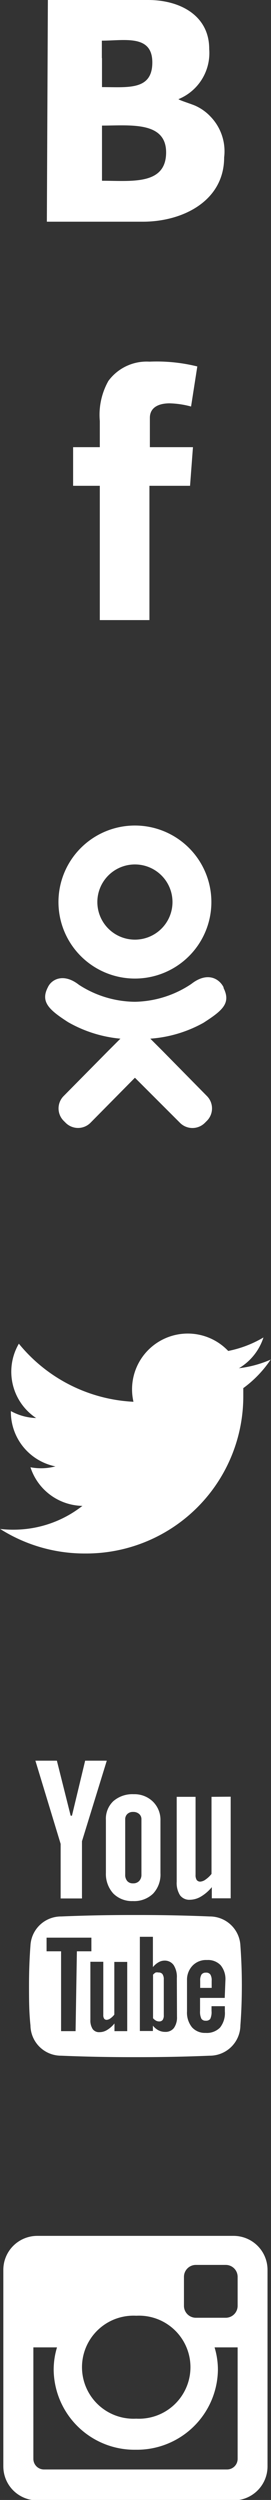 <svg id="Layer_1" data-name="Layer 1" xmlns="http://www.w3.org/2000/svg" viewBox="0 0 18.68 172.19"><rect x="0" y="0" width="18.68" height="172.19" fill="#333333" stroke="none"/><defs><style>.cls-1,.cls-2{fill:#fff;}.cls-2{fill-rule:evenodd;}</style></defs><title>icon-social-sprite</title><path class="cls-1" d="M18.37,95.64a7.71,7.71,0,0,1-2.2.6,3.84,3.84,0,0,0,1.69-2.12,7.67,7.67,0,0,1-2.43.93,3.84,3.84,0,0,0-6.53,3.5,10.88,10.88,0,0,1-7.9-4,3.83,3.83,0,0,0,1.19,5.12,3.81,3.81,0,0,1-1.74-.48v0A3.83,3.83,0,0,0,3.52,103a3.83,3.83,0,0,1-1,.13,3.9,3.9,0,0,1-.72-.07,3.84,3.84,0,0,0,3.58,2.66,7.68,7.68,0,0,1-4.76,1.64,7.85,7.85,0,0,1-.91-.05A10.86,10.86,0,0,0,5.57,109a10.83,10.83,0,0,0,10.9-10.9c0-.17,0-.33,0-.49a7.82,7.82,0,0,0,1.91-2Z" transform="translate(0.3 -2)"/><path class="cls-1" d="M4.74,32.8H6.58V31a4.77,4.77,0,0,1,.59-2.76A3.27,3.27,0,0,1,10,26.91a11.6,11.6,0,0,1,3.3.33L12.87,30a6.22,6.22,0,0,0-1.48-.22c-.72,0-1.36.26-1.36,1V32.8H13l-.2,2.66H10v9.25H6.58V35.46H4.74V32.8Z" transform="translate(0.3 -2)"/><polygon class="cls-1" points="7.36 121.27 5.87 121.27 4.96 125.06 4.87 125.06 3.92 121.27 2.44 121.27 2.44 121.27 4.18 127 4.18 130.76 5.65 130.76 5.65 126.82 7.36 121.27 7.36 121.27"/><path class="cls-1" d="M7.5,132.41a1.81,1.81,0,0,0,1.36.53h0a1.87,1.87,0,0,0,1.39-.51,1.92,1.92,0,0,0,.51-1.41V127.4a1.76,1.76,0,0,0-.52-1.31,1.81,1.81,0,0,0-1.32-.51,2,2,0,0,0-1.41.48A1.67,1.67,0,0,0,7,127.36V131a2,2,0,0,0,.51,1.42Zm.83-5.1h0a.49.49,0,0,1,.15-.37.54.54,0,0,1,.39-.14.6.6,0,0,1,.42.14.47.47,0,0,1,.16.37v3.81a.61.61,0,0,1-.16.44.55.55,0,0,1-.42.16.5.5,0,0,1-.4-.16.65.65,0,0,1-.14-.45v-3.81Z" transform="translate(0.3 -2)"/><path class="cls-1" d="M14.28,125.76v5.31a1.87,1.87,0,0,1-.4.38.71.71,0,0,1-.36.15.3.3,0,0,1-.26-.11.62.62,0,0,1-.08-.36v-5.37h-1.3v5.85a1.58,1.58,0,0,0,.23.93.79.79,0,0,0,.68.31,1.52,1.52,0,0,0,.76-.22,2.85,2.85,0,0,0,.75-.65v.77h1.3v-7Z" transform="translate(0.3 -2)"/><path class="cls-1" d="M10.62,137.86a.43.43,0,0,0-.19,0,.71.71,0,0,0-.18.15v3a.77.77,0,0,0,.21.17.44.44,0,0,0,.21.05.29.29,0,0,0,.24-.1.55.55,0,0,0,.08-.33v-2.47a.61.61,0,0,0-.1-.37A.33.33,0,0,0,10.62,137.86Z" transform="translate(0.3 -2)"/><path class="cls-1" d="M13.89,137.87a.35.35,0,0,0-.3.13.76.76,0,0,0-.09.43v.49h.79v-.49a.76.76,0,0,0-.09-.43A.34.34,0,0,0,13.89,137.87Z" transform="translate(0.3 -2)"/><path class="cls-1" d="M16.27,136A2.11,2.11,0,0,0,14.15,134q-2.38-.1-4.86-.1H8.78q-2.48,0-4.86.1A2.11,2.11,0,0,0,1.8,136c-.07.92-.1,1.83-.1,2.75s0,1.83.1,2.75a2.11,2.11,0,0,0,2.12,2.09q2.39.1,4.88.1h.47q2.49,0,4.88-.1a2.11,2.11,0,0,0,2.12-2.09c.07-.92.1-1.83.1-2.75S16.34,137,16.27,136Zm-11.36,5.9h-1V136.4h-1v-.94H6v.94h-1Zm3.56,0H7.59v-.53a1.94,1.94,0,0,1-.51.45,1,1,0,0,1-.52.15.54.54,0,0,1-.47-.21,1.08,1.08,0,0,1-.16-.64v-4h.89v3.67a.42.42,0,0,0,.06.25.21.21,0,0,0,.18.08.49.49,0,0,0,.25-.1,1.29,1.29,0,0,0,.27-.26v-3.63h.89Zm3.43-1a1.26,1.26,0,0,1-.21.78.72.72,0,0,1-.6.27,1,1,0,0,1-.47-.11,1.18,1.18,0,0,1-.38-.32v.37h-.9v-6.49h.9v2.09a1.37,1.37,0,0,1,.38-.33.82.82,0,0,1,.41-.12.75.75,0,0,1,.64.31,1.5,1.5,0,0,1,.22.89Zm3.29-1.29h-1.7v.9a1.1,1.1,0,0,0,.09.53.33.33,0,0,0,.3.14.36.36,0,0,0,.31-.12,1.09,1.09,0,0,0,.09-.55v-.33h.92v.36a1.61,1.61,0,0,1-.33,1.11,1.27,1.27,0,0,1-1,.37,1.19,1.19,0,0,1-.94-.39,1.61,1.61,0,0,1-.34-1.09v-2.15a1.4,1.4,0,0,1,.38-1,1.29,1.29,0,0,1,1-.39,1.2,1.2,0,0,1,.94.36,1.5,1.5,0,0,1,.33,1Z" transform="translate(0.3 -2)"/><path class="cls-2" d="M15.11,70c-.3-.6-1.12-1.09-2.22-.23A7.19,7.19,0,0,1,9,71a7.19,7.19,0,0,1-3.86-1.17C4.08,69,3.25,69.45,3,70c-.52,1,.07,1.55,1.39,2.4A8.87,8.87,0,0,0,8,73.54l-.84.84L4.09,77.49a1.21,1.21,0,0,0,0,1.71l.14.14a1.21,1.21,0,0,0,.85.35h0a1.21,1.21,0,0,0,.85-.35L9,76.23l3.11,3.11a1.21,1.21,0,0,0,1.71,0l.14-.14a1.21,1.21,0,0,0,0-1.71L10.9,74.38l-.84-.84a8.81,8.81,0,0,0,3.66-1.09c1.32-.85,1.91-1.35,1.39-2.4ZM9,61.54a2.59,2.59,0,1,1-2.59,2.59A2.59,2.59,0,0,1,9,61.54ZM9,69.4a5.27,5.27,0,1,0-5.27-5.27A5.27,5.27,0,0,0,9,69.4Z" transform="translate(0.3 -2)"/><path class="cls-2" d="M3,2H9.9c2.28,0,4.23,1.12,4.22,3.38A3.43,3.43,0,0,1,12,8.83c.12.1.93.34,1.2.47a3.27,3.27,0,0,1,1,.72,3.44,3.44,0,0,1,.95,2.82c0,3-2.85,4.43-5.6,4.43H2.93L3,2ZM6.73,6V8c1.79,0,3.47.24,3.47-1.7S8.29,4.8,6.72,4.8V6Zm0,8.45c2,0,4.38.32,4.42-1.9s-2.49-1.9-4.42-1.9v3.8Z" transform="translate(0.3 -2)"/><path class="cls-2" d="M2.27,156H15.8a2.34,2.34,0,0,1,2.34,2.34v13.54a2.34,2.34,0,0,1-2.34,2.34H2.27a2.34,2.34,0,0,1-2.34-2.34V158.31A2.34,2.34,0,0,1,2.27,156Zm10.93,2h0a.82.82,0,0,0-.82.82v2a.82.82,0,0,0,.82.82h2.06a.82.82,0,0,0,.82-.82v-2a.82.82,0,0,0-.82-.82Zm2.89,5.68h-1.6a5.32,5.32,0,0,1,.23,1.56,5.58,5.58,0,0,1-5.66,5.49,5.57,5.57,0,0,1-5.66-5.49,5.29,5.29,0,0,1,.23-1.56H2v7.69a.73.73,0,0,0,.73.72H15.36a.73.73,0,0,0,.72-.72v-7.69Zm-7-2.18h0a3.55,3.55,0,1,0,0,7.09,3.55,3.55,0,1,0,0-7.09Z" transform="translate(0.3 -2)"/></svg>